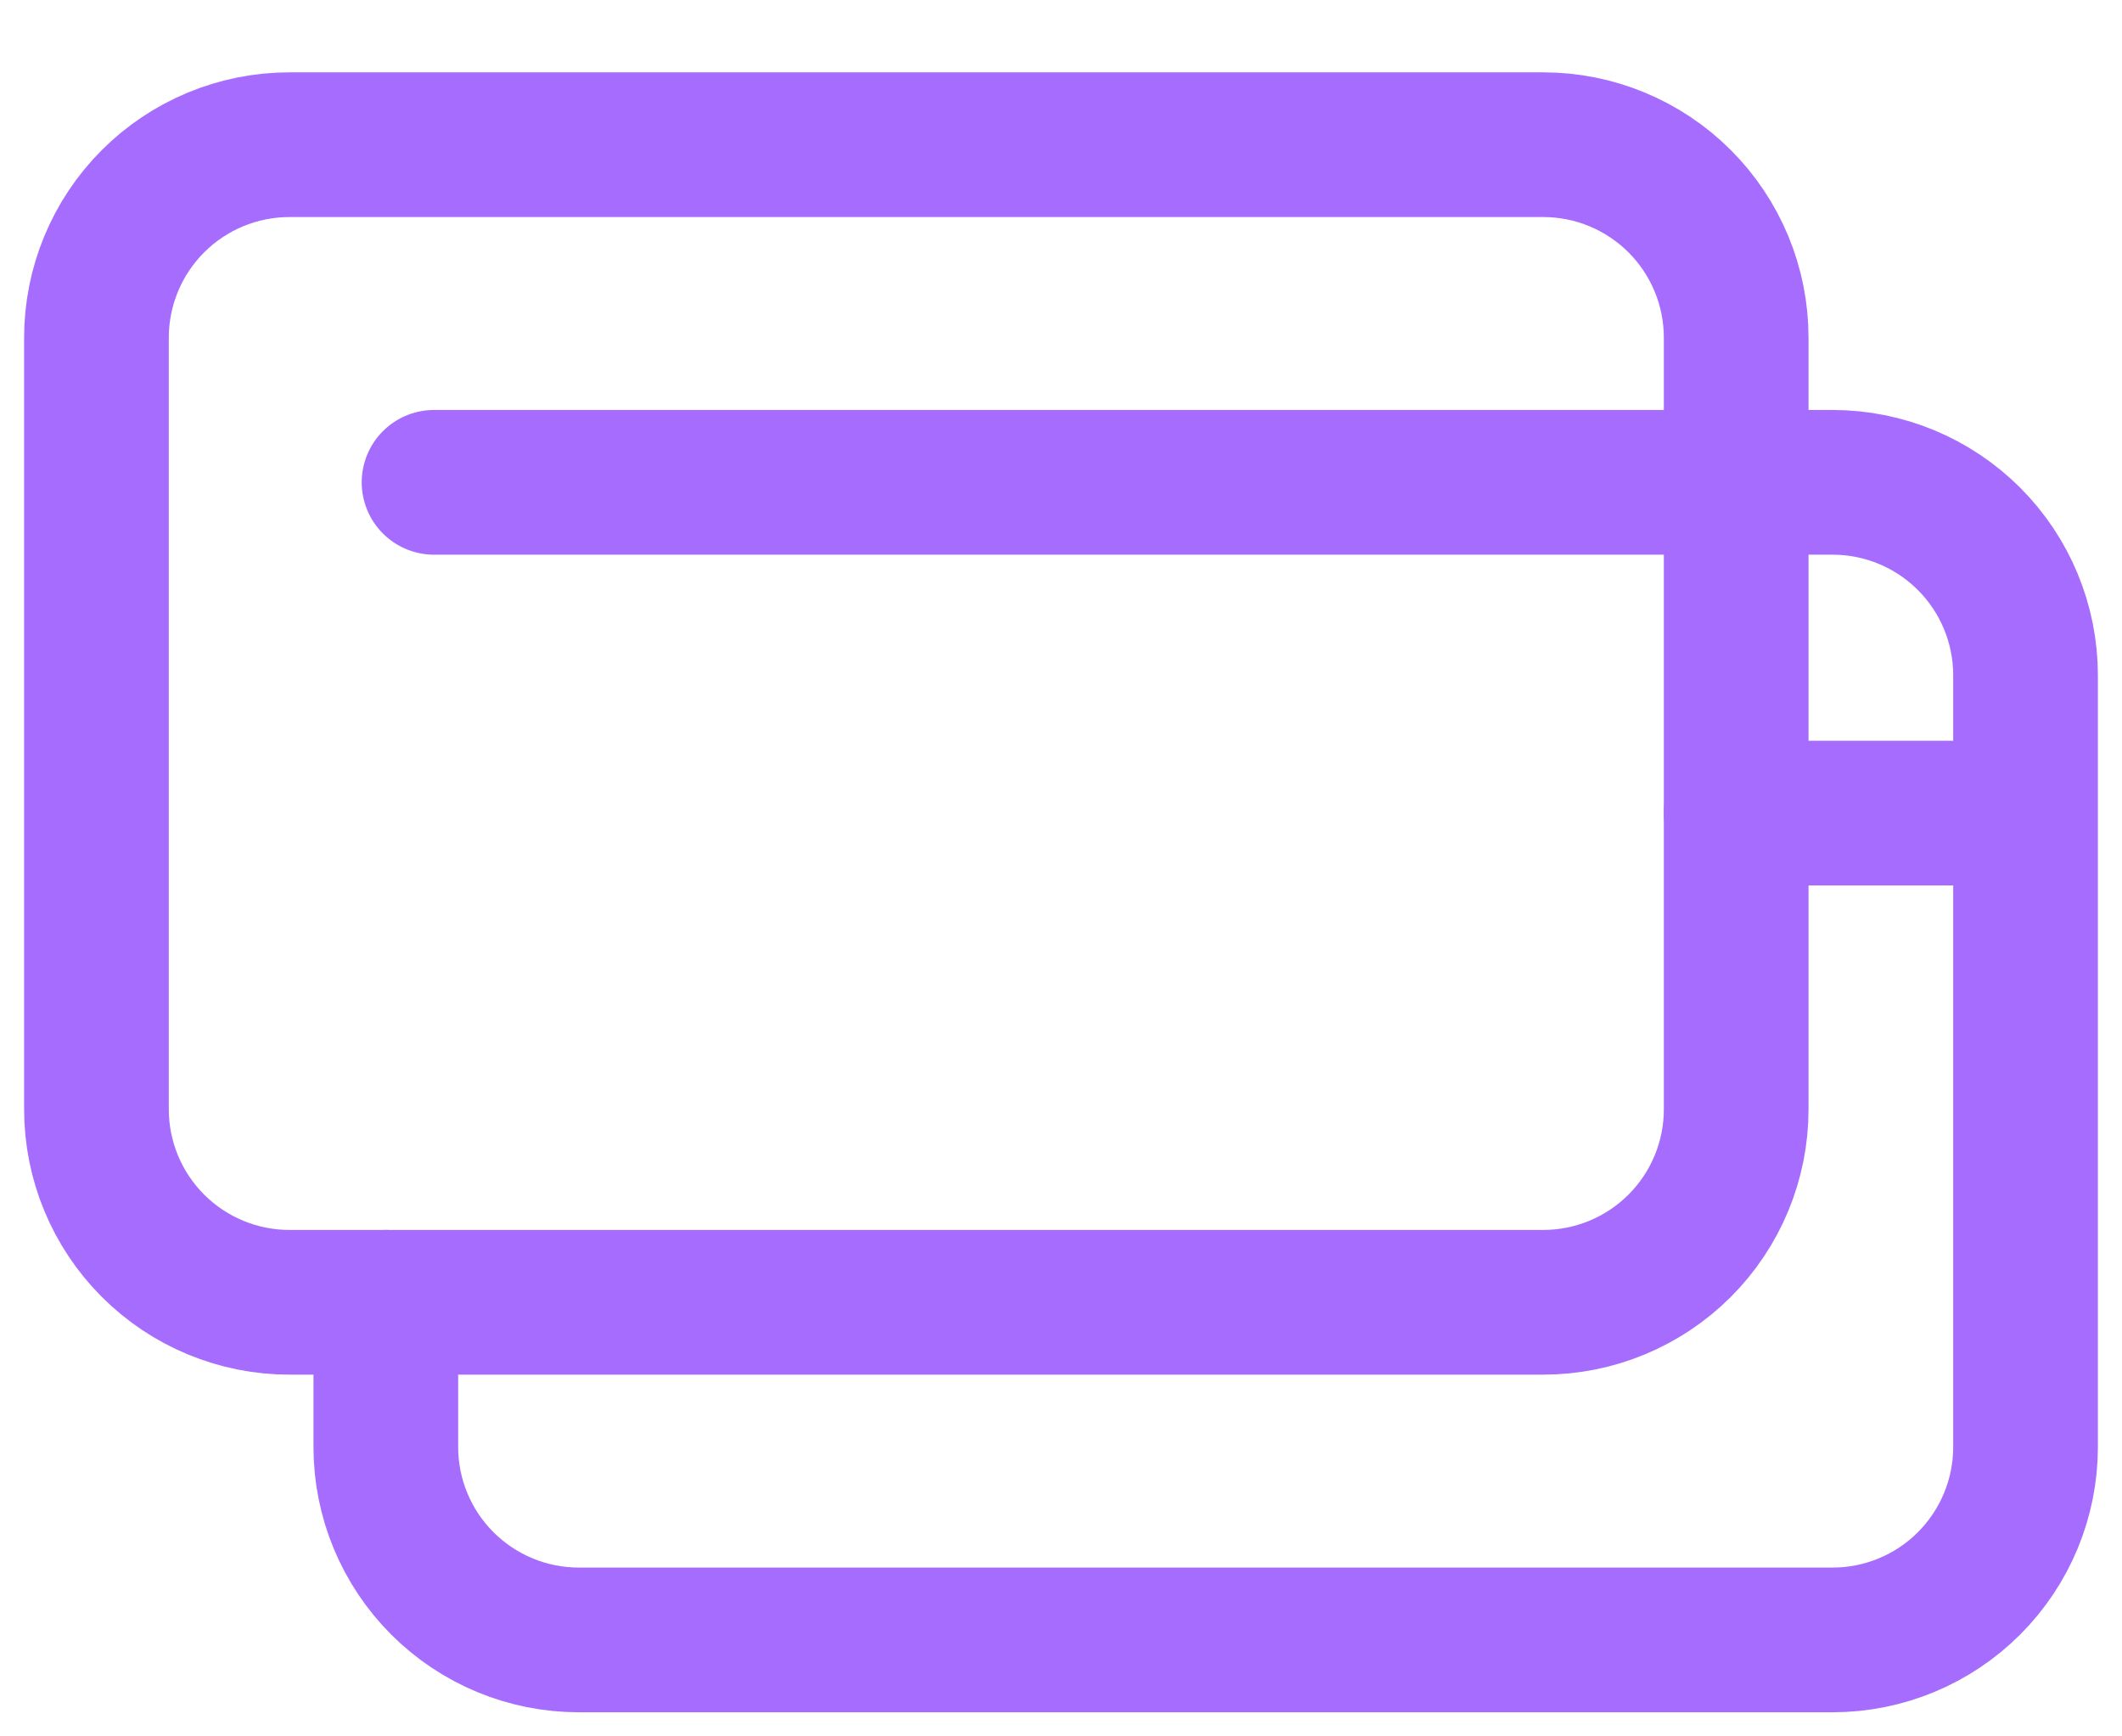 <svg width="22" height="18" viewBox="0 0 22 18" fill="none" xmlns="http://www.w3.org/2000/svg">
<path d="M21 8.429V15C21 15.53 20.789 16.039 20.414 16.414C20.039 16.789 19.53 17 19 17H6C5.47 17 4.961 16.789 4.586 16.414C4.211 16.039 4 15.53 4 15V13.5M21 8.429V7C21 6.47 20.789 5.961 20.414 5.586C20.039 5.211 19.53 5 19 5H18M21 8.429H18" stroke="#A66CFE" stroke-width="1.5" stroke-linecap="round" stroke-linejoin="round"/>
<path d="M18 5V11.5C18 12.03 17.789 12.539 17.414 12.914C17.039 13.289 16.53 13.5 16 13.5H3C2.47 13.5 1.961 13.289 1.586 12.914C1.211 12.539 1 12.03 1 11.5V3.5C1 2.97 1.211 2.461 1.586 2.086C1.961 1.711 2.47 1.5 3 1.5H16C16.53 1.5 17.039 1.711 17.414 2.086C17.789 2.461 18 2.97 18 3.5V5ZM18 5H4.5" stroke="#A66CFE" stroke-width="1.5" stroke-linecap="round" stroke-linejoin="round"/>
</svg>
